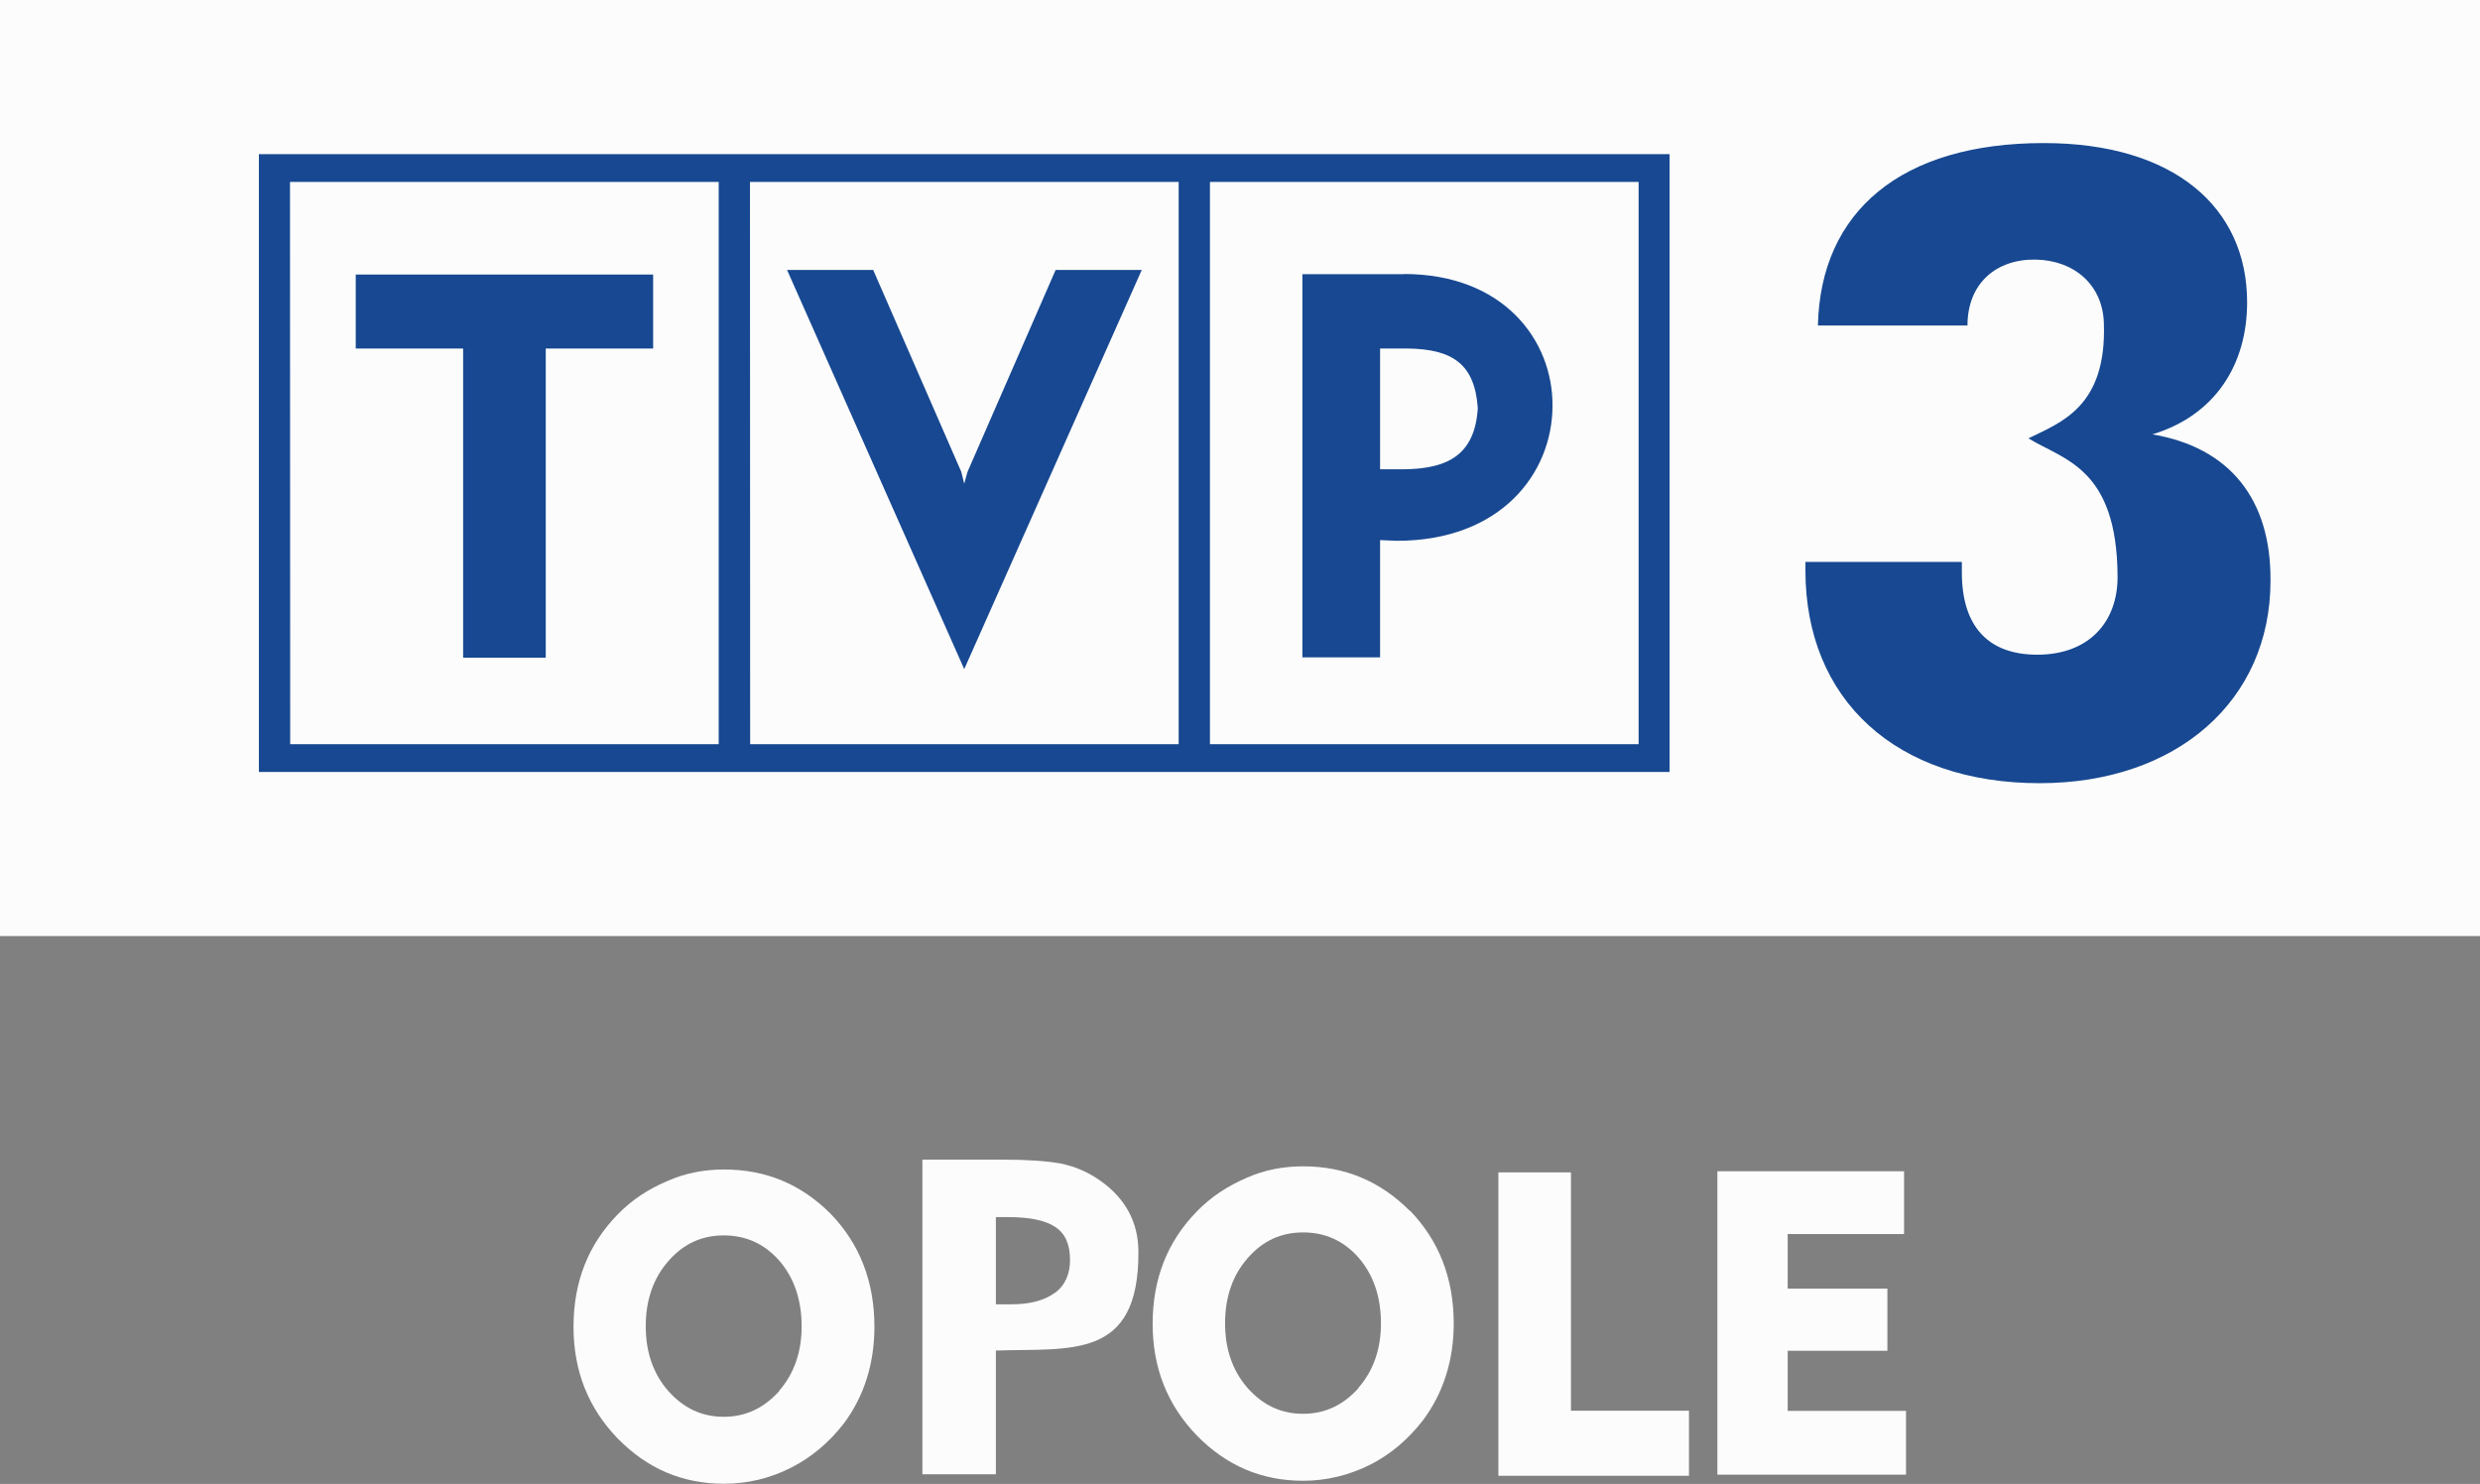 <?xml version="1.0" encoding="UTF-8" standalone="no"?>
<!-- Created with Inkscape (http://www.inkscape.org/) -->

<svg
   width="14.11mm"
   height="8.443mm"
   viewBox="0 0 14.11 8.443"
   version="1.1"
   id="svg8"
   sodipodi:docname="tvp3opole.light.svg"
   inkscape:version="1.2.2 (732a01da63, 2022-12-09, custom)"
   xmlns:inkscape="http://www.inkscape.org/namespaces/inkscape"
   xmlns:sodipodi="http://sodipodi.sourceforge.net/DTD/sodipodi-0.dtd"
   xmlns="http://www.w3.org/2000/svg"
   xmlns:svg="http://www.w3.org/2000/svg"
   xmlns:rdf="http://www.w3.org/1999/02/22-rdf-syntax-ns#"
   xmlns:cc="http://creativecommons.org/ns#"
   xmlns:dc="http://purl.org/dc/elements/1.1/">
  <rect x="0" y="0" width="14.11" height="8.443" fill="#808080" stroke="none"/>
  <sodipodi:namedview
     id="namedview2587"
     pagecolor="#ffffff"
     bordercolor="#000000"
     borderopacity="0.25"
     inkscape:showpageshadow="2"
     inkscape:pageopacity="0.0"
     inkscape:pagecheckerboard="0"
     inkscape:deskcolor="#d1d1d1"
     inkscape:document-units="mm"
     showgrid="false"
     inkscape:zoom="17.813388"
     inkscape:cx="26.665338"
     inkscape:cy="15.971134"
     inkscape:window-width="1530"
     inkscape:window-height="1136"
     inkscape:window-x="0"
     inkscape:window-y="0"
     inkscape:window-maximized="1"
     inkscape:current-layer="svg8" />
  <defs
     id="defs2" />
  <path
     id="path10"
     d="M -2.5517892e-8,-6.4195011e-6 H 14.11 V 5.326 H -2.5517892e-8 Z"
     style="fill:#fcfcfc;fill-opacity:1;stroke-width:0.265" />
  <path
     id="path12"
     d="M 2.024,1.983 H 2.635 V 3.742 H 3.105 V 1.983 H 3.716 V 1.562 H 2.024 Z"
     style="fill:#174891;fill-opacity:1;stroke-width:0.265" />
  <path
     id="path14"
     d="M 1.473,4.392 H 9.499 V 0.877 H 1.473 Z M 6.884,1.035 H 9.323 V 4.234 H 6.884 Z m -2.617,0 H 6.706 V 4.234 H 4.268 Z m -2.617,0 H 4.089 V 4.234 H 1.651 Z"
     style="fill:#174891;fill-opacity:1;stroke-width:0.265" />
  <path
     id="path16"
     d="M 7.987,1.56 H 7.41 v 2.18 h 0.442 v -0.667 l 0.095,0.004 c 0.594,0 0.886,-0.386 0.886,-0.769 0.002,-0.373 -0.28,-0.749 -0.845,-0.749 z m 0.002,1.11 H 7.852 V 1.983 H 8.012 c 0.253,0.004 0.379,0.089 0.396,0.34 -0.017,0.26 -0.164,0.344 -0.418,0.347 z"
     style="fill:#174891;fill-opacity:1;stroke-width:0.265" />
  <path
     id="path18"
     d="M 5.505,2.684 5.486,2.752 5.469,2.684 4.968,1.536 H 4.478 L 5.486,3.807 6.496,1.536 H 6.006 Z"
     style="fill:#174891;fill-opacity:1;stroke-width:0.265" />
  <path
     id="path20"
     d="m 12.244,2.472 c 0.359,-0.108 0.541,-0.397 0.541,-0.752 0,-0.542 -0.418,-0.906 -1.157,-0.906 -0.811,0 -1.27,0.388 -1.285,1.038 h 0.851 c 0,-0.241 0.165,-0.379 0.388,-0.375 0.221,0.004 0.381,0.145 0.388,0.36 0.017,0.479 -0.245,0.566 -0.429,0.657 0.199,0.123 0.505,0.165 0.507,0.789 0,0.255 -0.162,0.442 -0.457,0.442 -0.28,0 -0.429,-0.162 -0.429,-0.468 v -0.06 h -0.89 v 0.048 c 0,0.737 0.516,1.211 1.333,1.211 0.778,0 1.313,-0.468 1.313,-1.151 0.004,-0.464 -0.232,-0.76 -0.674,-0.834 z"
     style="fill:#174891;fill-opacity:1;stroke-width:0.265" />
  <path
     id="path30"
     d="M 4.726,6.906 C 4.557,6.737 4.357,6.654 4.119,6.654 c -0.111,0 -0.221,0.02 -0.325,0.067 C 3.686,6.767 3.594,6.828 3.516,6.908 3.346,7.081 3.263,7.295 3.263,7.549 c 0,0.251 0.084,0.462 0.251,0.635 0.169,0.173 0.37,0.258 0.605,0.258 0.135,0 0.262,-0.031 0.381,-0.091 C 4.617,8.292 4.717,8.207 4.801,8.099 4.916,7.945 4.975,7.759 4.975,7.549 c 0,-0.258 -0.084,-0.472 -0.249,-0.643 z m -0.292,1.008 c -0.087,0.097 -0.191,0.147 -0.316,0.147 -0.126,0 -0.23,-0.05 -0.316,-0.147 -0.085,-0.097 -0.128,-0.221 -0.128,-0.368 0,-0.149 0.043,-0.273 0.128,-0.37 0.085,-0.098 0.189,-0.147 0.316,-0.147 0.126,0 0.232,0.048 0.317,0.145 0.084,0.098 0.126,0.223 0.126,0.373 0,0.145 -0.043,0.269 -0.128,0.366 z"
     style="fill:#fcfcfc;fill-opacity:1;stroke-width:0.265" />
  <g
     id="g144"
     transform="matrix(0.265,0,0,0.265,22.37,0.14)"
     style="fill:#fcfcfc;fill-opacity:1">
    <path
       id="path114"
       d="m -48.153,31.157 h -4.092 v -6.514 h 1.558 v 5.117 h 2.534 z"
       style="fill:#fcfcfc;fill-opacity:1" />
    <path
       id="path122"
       d="m -43.493,31.133 h -4.05 v -6.514 h 4.008 v 1.348 h -2.499 v 1.172 h 2.141 v 1.334 h -2.141 v 1.291 h 2.541 z"
       style="fill:#fcfcfc;fill-opacity:1" />
  </g>
  <path
     id="path30-0"
     d="M 8.021,6.889 C 7.852,6.72 7.652,6.636 7.414,6.636 c -0.111,0 -0.221,0.02 -0.325,0.067 C 6.981,6.75 6.889,6.811 6.811,6.891 6.641,7.064 6.558,7.277 6.558,7.532 c 0,0.251 0.084,0.462 0.251,0.635 0.169,0.173 0.37,0.258 0.605,0.258 0.135,0 0.262,-0.032 0.381,-0.091 0.117,-0.059 0.217,-0.145 0.301,-0.253 0.115,-0.154 0.175,-0.34 0.175,-0.55 0,-0.258 -0.084,-0.472 -0.249,-0.643 z M 7.73,7.897 c -0.087,0.097 -0.191,0.147 -0.316,0.147 -0.126,0 -0.23,-0.05 -0.316,-0.147 -0.085,-0.097 -0.128,-0.221 -0.128,-0.368 0,-0.149 0.043,-0.273 0.128,-0.37 0.085,-0.098 0.189,-0.147 0.316,-0.147 0.126,0 0.232,0.048 0.317,0.145 0.084,0.098 0.126,0.223 0.126,0.373 0,0.145 -0.043,0.269 -0.128,0.366 z"
     style="fill:#fcfcfc;fill-opacity:1;stroke-width:0.265" />
  <path
     id="path32-2"
     d="m 6.477,7.123 c 0,-0.165 -0.071,-0.299 -0.208,-0.399 -0.074,-0.054 -0.151,-0.087 -0.234,-0.104 -0.084,-0.015 -0.191,-0.022 -0.327,-0.022 H 5.248 V 8.388 H 5.666 V 7.684 c 0.426,-0.014 0.814,0.056 0.811,-0.561 z M 6.004,7.354 c -0.058,0.043 -0.139,0.067 -0.247,0.067 h -0.091 v -0.496 h 0.071 c 0.121,0 0.21,0.018 0.267,0.056 0.056,0.037 0.084,0.098 0.084,0.188 0,0.08 -0.028,0.143 -0.084,0.186 z"
     style="fill:#fcfcfc;fill-opacity:1;stroke-width:0.265" />
</svg>
